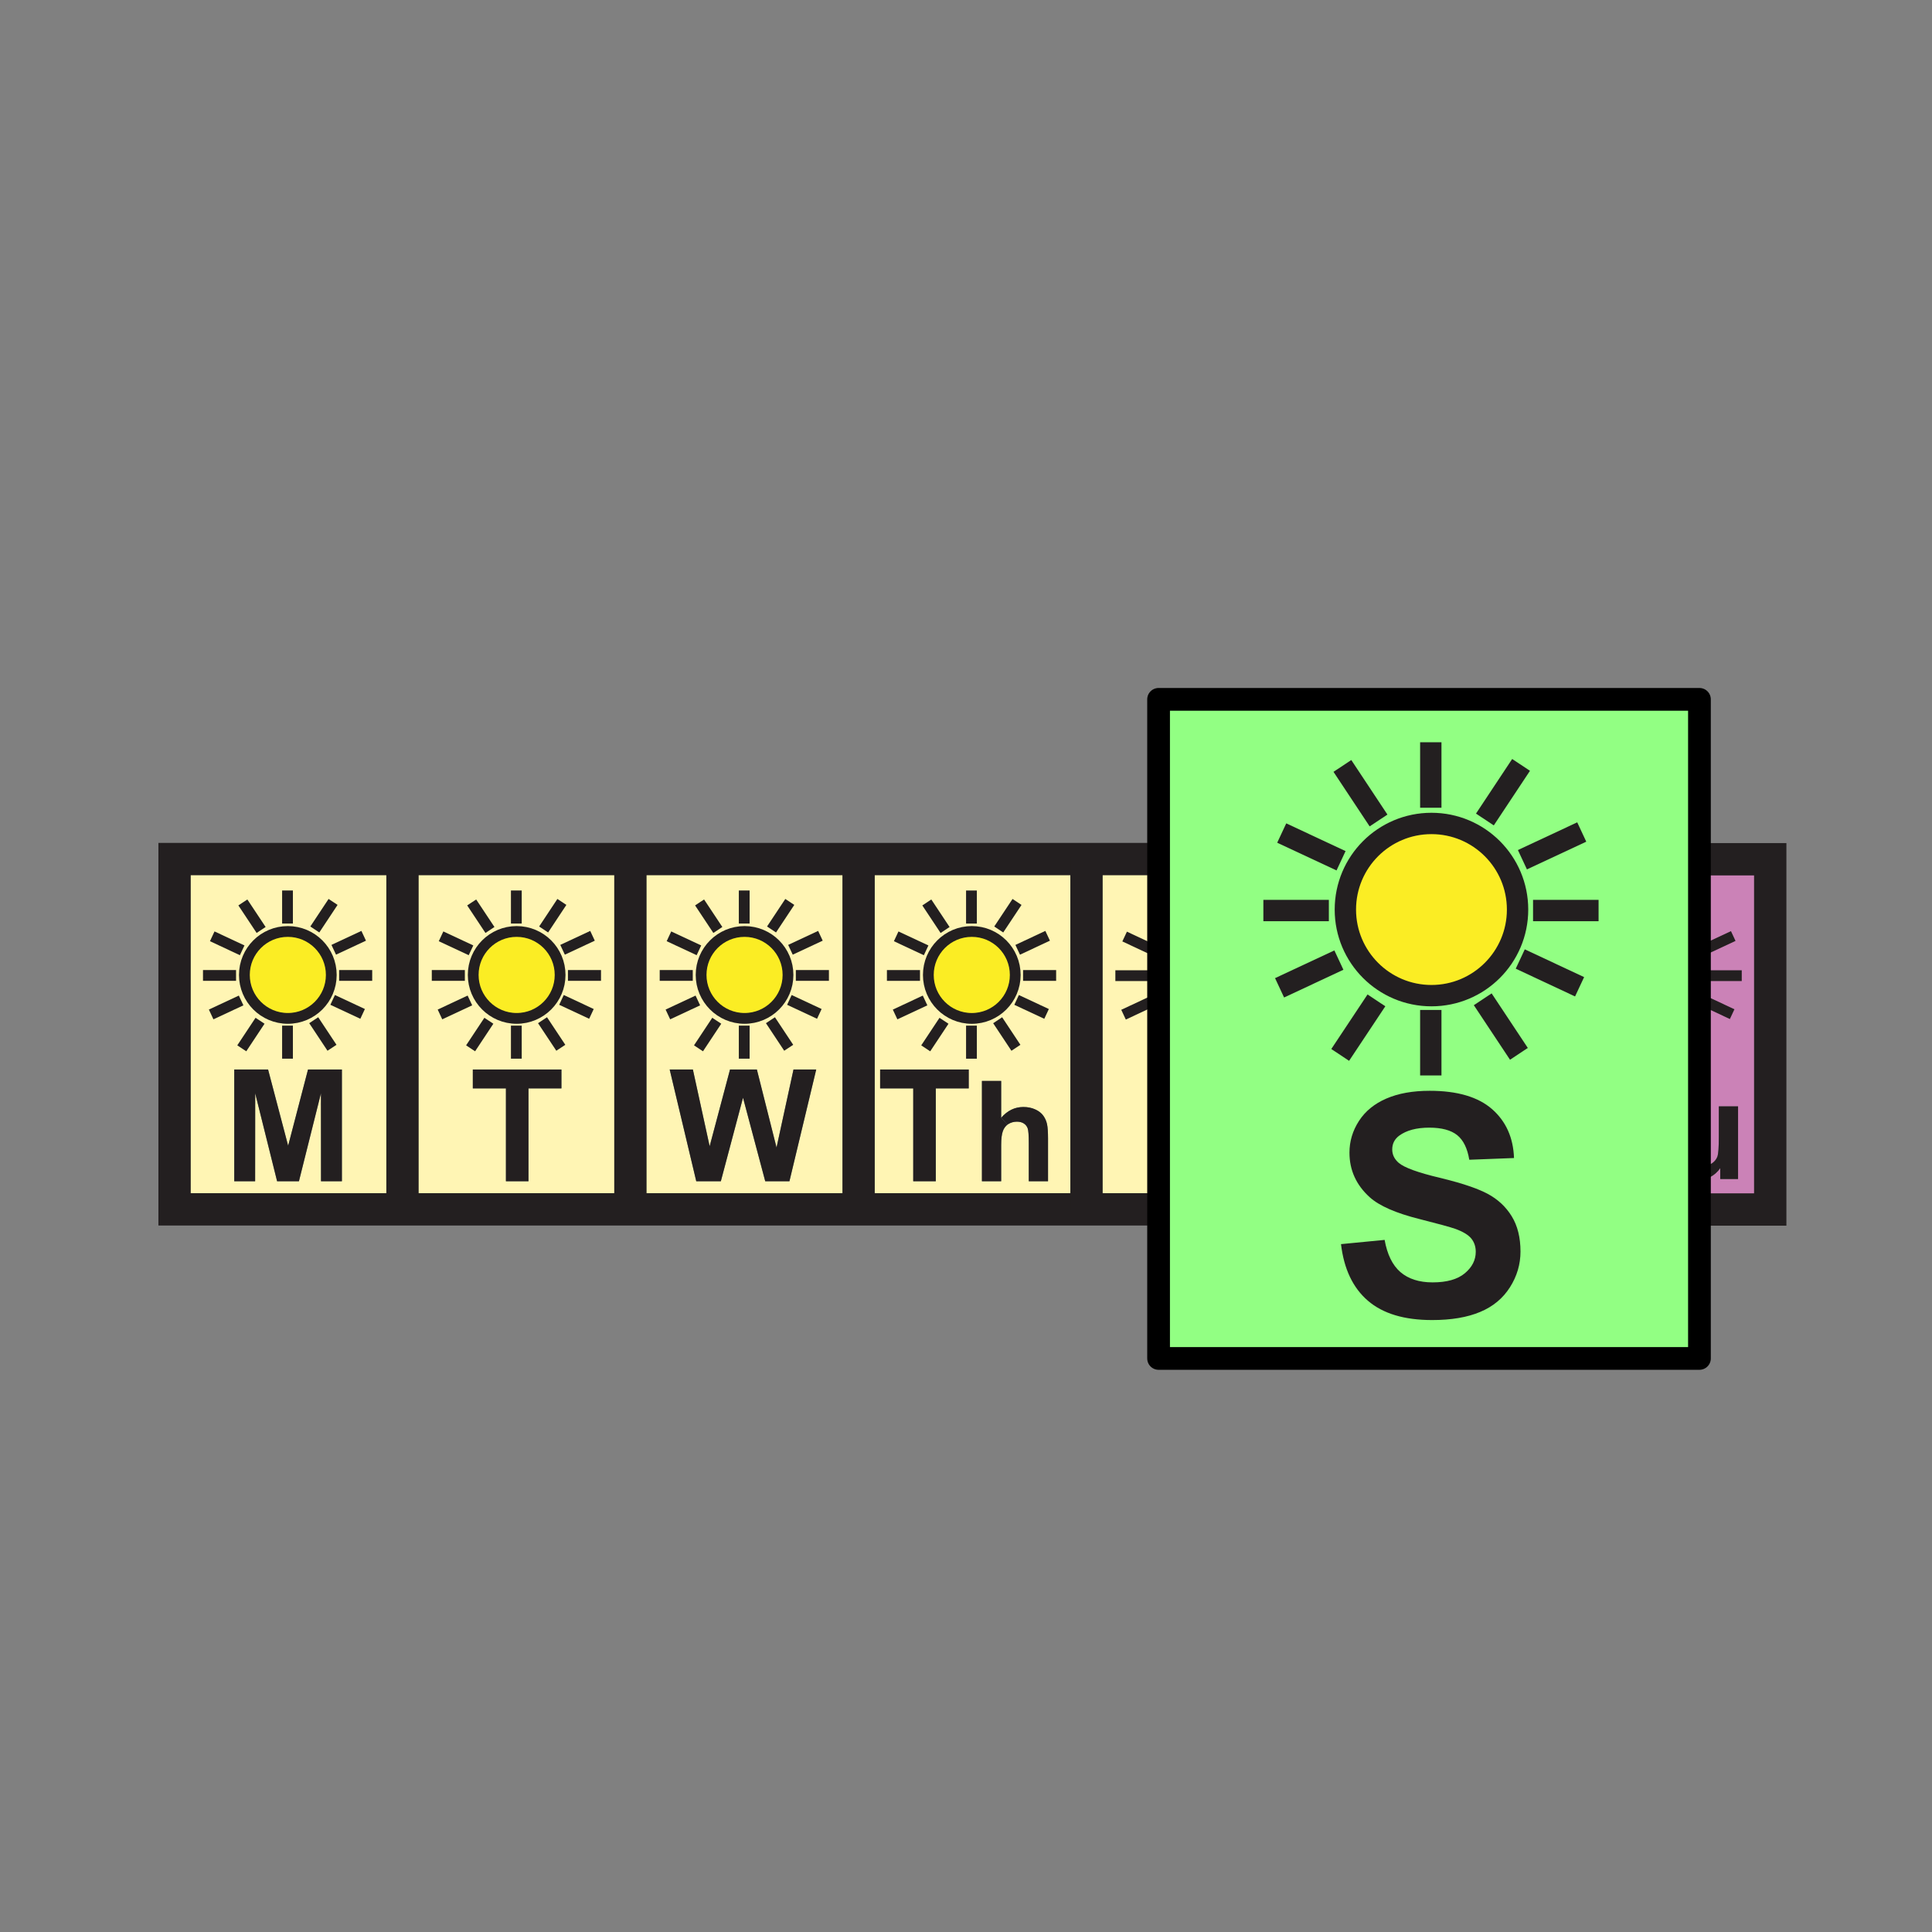 <?xml version="1.0" encoding="UTF-8" standalone="no"?>
<!-- Generator: Adobe Illustrator 12.0.1, SVG Export Plug-In . SVG Version: 6.00 Build 51448)  -->

<svg
        xmlns:dc="http://purl.org/dc/elements/1.1/"
        xmlns:cc="http://creativecommons.org/ns#"
        xmlns:rdf="http://www.w3.org/1999/02/22-rdf-syntax-ns#"
        xmlns:sodipodi="http://sodipodi.sourceforge.net/DTD/sodipodi-0.dtd"
        xmlns:inkscape="http://www.inkscape.org/namespaces/inkscape"
        xmlns="http://www.w3.org/2000/svg"
        version="1.1"
        id="Layer_1"
        width="850.394"
        height="850.394"
        viewBox="0 0 850.394 850.394"
        style="overflow:visible;enable-background:new 0 0 850.394 850.394;"
        xml:space="preserve"
        inkscape:version="0.48.5 r10040"
        sodipodi:docname="saturday.svg"><rect x="0" y="0" width="850.394" height="850.394" fill="#808080" stroke="none"/>
    <defs
            id="defs3551"/>
    <sodipodi:namedview
            pagecolor="#ffffff"
            bordercolor="#666666"
            borderopacity="1"
            objecttolerance="10"
            gridtolerance="10"
            guidetolerance="10"
            inkscape:pageopacity="0"
            inkscape:pageshadow="2"
            inkscape:window-width="1270"
            inkscape:window-height="902"
            id="namedview3549"
            showgrid="false"
            inkscape:zoom="0.63859578"
            inkscape:cx="466.79603"
            inkscape:cy="165.47422"
            inkscape:window-x="0"
            inkscape:window-y="0"
            inkscape:window-maximized="0"
            inkscape:current-layer="Layer_1"/>
    <g
            id="g3293"><path
       style="fill:#fff5b4"
       d="m 126.7,448.26 c 10.56,0 19.12,-8.569 19.12,-19.13 0,-10.57 -8.56,-19.13 -19.12,-19.13 -10.57,0 -19.13,8.56 -19.13,19.13 0,10.56 8.56,19.13 19.13,19.13 z m 50.46,-70.13 V 532.31 H 76.84 V 378.13 h 100.32 z m -26.67,141.81 v -49.18 h -14.91 l -8.75,33.55 -8.83,-33.55 h -14.89 v 49.181 h 9.19 l 0.03,-38.721 9.64,38.721 h 9.61 l 9.69,-38.721 0.03,38.721 h 9.19 z"
       id="path3295"
       inkscape:connector-curvature="0" />
        <path
                style="fill:#fff5b4"
                d="m 333.15,470.76 h -11.82 l -8.97,33.78 -7.38,-33.78 h -10.21 l 11.7,49.181 h 10.82 l 9.76,-36.771 9.78,36.771 h 10.65 l 11.79,-49.181 h -10 l -7.47,34.351 -8.65,-34.351 z m -5.42,-22.5 c 10.56,0 19.12,-8.569 19.12,-19.13 0,-10.57 -8.56,-19.13 -19.12,-19.13 -10.57,0 -19.13,8.56 -19.13,19.13 0,10.56 8.56,19.13 19.13,19.13 z m 50.19,-70.13 V 532.31 H 277.48 V 378.13 h 100.44 z"
                id="path3297"
                inkscape:connector-curvature="0"/>
        <path
                style="fill:#fff5b4"
                d="m 426.4,479.07 v -8.311 h -39 v 8.311 h 14.57 v 40.87 h 9.93 v -40.87 h 14.5 z m 5.81,-3.28 v 44.15 h 8.47 v -16.01 c 0,-2.689 0.25,-4.72 0.761,-6.1 0.449,-1.2 1.119,-2.14 2.02,-2.811 0.13,-0.09 0.26,-0.18 0.4,-0.27 1.1,-0.68 2.35,-1.03 3.75,-1.03 1.22,0 2.239,0.271 3.05,0.8 0.81,0.53 1.37,1.25 1.689,2.15 0.32,0.91 0.48,3.04 0.48,6.39 v 16.881 h 8.47 v -18.75 c 0,-2.87 -0.14,-4.98 -0.43,-6.351 -0.29,-1.359 -0.83,-2.609 -1.63,-3.729 -0.79,-1.12 -1.96,-2.051 -3.53,-2.771 -1.56,-0.72 -3.32,-1.08 -5.26,-1.08 -3.79,0 -7.05,1.58 -9.771,4.76 V 475.79 h -8.469 z m -4.46,-27.52 c 10.56,0 19.12,-8.569 19.12,-19.13 0,-10.57 -8.561,-19.14 -19.12,-19.14 -10.57,0 -19.13,8.57 -19.13,19.14 0,10.56 8.56,19.13 19.13,19.13 z m 50.49,-70.14 V 532.31 H 377.92 V 378.13 h 100.32 z"
                id="path3299"
                inkscape:connector-curvature="0"/>
        <path
                style="fill:#fff5b4"
                d="m 578.55,378.21 v 154.1 h -7.1 -93.21 V 378.13 h 100.31 v 0.08 z m -32.59,92.55 h -33.69 v 49.181 h 9.94 v -20.87 h 20.5 v -8.311 h -20.5 v -11.69 h 23.75 v -8.31 z m 1.46,-41.52 c 0,-10.58 -8.56,-19.14 -19.13,-19.14 -10.56,0 -19.12,8.56 -19.12,19.14 0,10.55 8.561,19.12 19.12,19.12 10.57,0 19.13,-8.57 19.13,-19.12 z"
                id="path3301"
                inkscape:connector-curvature="0"/>
        <path
                style="fill:#cb82b7"
                d="m 637.5,484.57 0.23,5.97 c -1.9,-0.67 -4.211,-1.32 -6.9,-1.97 -4.8,-1.141 -7.811,-2.24 -9.061,-3.29 -0.97,-0.83 -1.46,-1.83 -1.46,-3 0,-1.28 0.521,-2.29 1.551,-3.061 1.609,-1.18 3.84,-1.779 6.68,-1.779 2.75,0 4.82,0.56 6.2,1.659 1.38,1.11 2.27,2.931 2.689,5.471 h 0.071 z"
                id="path3303"
                inkscape:connector-curvature="0"/>
        <path
                style="fill:#cb82b7"
                d="m 642.49,473.32 c -3.101,-2.71 -7.721,-4.07 -13.851,-4.07 -3.76,0 -6.96,0.57 -9.62,1.72 -2.649,1.141 -4.689,2.8 -6.1,4.98 -1.41,2.18 -2.11,4.53 -2.11,7.04 0,3.89 1.5,7.189 4.49,9.899 2.13,1.931 5.84,3.551 11.12,4.87 4.11,1.04 6.74,1.76 7.89,2.16 1.69,0.61 2.87,1.32 3.551,2.13 0.67,0.82 1.01,1.811 1.01,2.98 0,1.81 -0.8,3.399 -2.41,4.75 -1.61,1.359 -4.01,2.04 -7.18,2.04 -3,0 -5.38,-0.771 -7.15,-2.29 -1.76,-1.521 -2.93,-3.91 -3.51,-7.15 l -9.69,0.94 c 0.65,5.5 2.63,9.689 5.96,12.56 3.32,2.87 8.08,4.311 14.28,4.311 4.26,0 7.82,-0.601 10.67,-1.801 2.86,-1.189 5.07,-3.029 6.63,-5.489 1.561,-2.46 2.34,-5.11 2.34,-7.931 0,-3.109 -0.649,-5.729 -1.949,-7.84 -1.301,-2.12 -3.101,-3.79 -5.391,-5.01 -1.01,-0.53 -2.25,-1.061 -3.739,-1.58 l -0.23,-5.97 9.87,-0.38 C 647.21,479.66 645.59,476.04 642.49,473.32 z m -13.46,-25.21 c 10.56,0 19.13,-8.57 19.13,-19.12 0,-10.58 -8.57,-19.14 -19.13,-19.14 -10.57,0 -19.13,8.56 -19.13,19.14 0,10.55 8.56,19.12 19.13,19.12 z m 49.84,-69.9 V 532.38 H 571.45 v -0.07 h 7.1 v -154.1 h 100.32 z"
                id="path3305"
                inkscape:connector-curvature="0"/>
        <path
                style="fill:#cb82b7"
                d="m 716.97,484.27 0.221,5.98 c -1.9,-0.67 -4.21,-1.33 -6.9,-1.97 -4.79,-1.15 -7.81,-2.25 -9.06,-3.3 -0.971,-0.83 -1.461,-1.83 -1.461,-2.99 0,-1.28 0.521,-2.3 1.551,-3.061 1.609,-1.189 3.84,-1.779 6.68,-1.779 2.76,0 4.82,0.55 6.2,1.659 1.38,1.11 2.28,2.931 2.689,5.46 h 0.08 z"
                id="path3307"
                inkscape:connector-curvature="0"/>
        <path
                style="fill:#cb82b7"
                d="m 757.18,518.96 h 7.851 v -32 h -8.471 v 13.48 c 0,4.579 -0.21,7.449 -0.63,8.63 -0.42,1.17 -1.199,2.16 -2.34,2.949 -1.14,0.79 -2.43,1.19 -3.88,1.19 -1.26,0 -2.3,-0.3 -3.12,-0.89 -0.82,-0.59 -1.38,-1.391 -1.689,-2.41 -0.311,-1.01 -0.471,-3.771 -0.471,-8.26 v -14.69 h -8.47 v 20.24 c 0,3.02 0.38,5.38 1.15,7.08 0.76,1.71 1.989,3.04 3.699,3.979 1.7,0.95 3.631,1.42 5.78,1.42 2.11,0 4.11,-0.489 6,-1.479 1.9,-0.98 3.43,-2.32 4.59,-4.03 v 4.791 z M 729.52,410.1 c -10.569,0 -19.13,8.56 -19.13,19.14 0,10.55 8.561,19.12 19.13,19.12 10.561,0 19.12,-8.57 19.12,-19.12 0,-10.58 -8.56,-19.14 -19.12,-19.14 z m 49.67,-31.89 V 532.38 H 678.87 V 378.21 h 100.32 z m -62.22,106.06 9.86,-0.369 c -0.15,-4.53 -1.78,-8.16 -4.88,-10.87 -3.101,-2.71 -7.72,-4.07 -13.851,-4.07 -3.76,0 -6.96,0.57 -9.619,1.71 -2.65,1.14 -4.681,2.8 -6.091,4.99 -1.42,2.18 -2.12,4.52 -2.12,7.03 0,3.899 1.5,7.199 4.49,9.909 2.13,1.92 5.84,3.551 11.12,4.87 4.11,1.03 6.74,1.75 7.89,2.15 1.69,0.61 2.87,1.32 3.551,2.14 0.67,0.82 1.01,1.811 1.01,2.971 0,1.819 -0.8,3.399 -2.41,4.76 -1.61,1.35 -4,2.029 -7.18,2.029 -3,0 -5.38,-0.76 -7.141,-2.279 -1.77,-1.53 -2.939,-3.91 -3.52,-7.16 l -9.69,0.939 c 0.65,5.5 2.641,9.69 5.96,12.561 3.32,2.88 8.08,4.32 14.28,4.32 4.26,0 7.82,-0.601 10.67,-1.801 2.86,-1.199 5.07,-3.029 6.63,-5.489 1.561,-2.471 2.34,-5.11 2.34,-7.931 0,-3.12 -0.649,-5.729 -1.949,-7.85 -1.301,-2.11 -3.101,-3.78 -5.391,-5 -1.01,-0.53 -2.25,-1.061 -3.739,-1.58 l -0.22,-5.98 z"
                id="path3309"
                inkscape:connector-curvature="0"/>
        <path
                style="fill:#fbed24"
                d="m 748.64,429.24 c 0,10.55 -8.56,19.12 -19.12,19.12 -10.569,0 -19.13,-8.57 -19.13,-19.12 0,-10.58 8.561,-19.14 19.13,-19.14 10.56,0 19.12,8.56 19.12,19.14 z"
                id="path3311"
                inkscape:connector-curvature="0"/>
        <path
                style="fill:#fbed24"
                d="m 648.16,428.99 c 0,10.55 -8.57,19.12 -19.13,19.12 -10.57,0 -19.13,-8.57 -19.13,-19.12 0,-10.58 8.56,-19.14 19.13,-19.14 10.56,0 19.13,8.56 19.13,19.14 z"
                id="path3313"
                inkscape:connector-curvature="0"/>
        <path
                style="fill:#fbed24"
                d="m 547.42,429.24 c 0,10.55 -8.56,19.12 -19.13,19.12 -10.56,0 -19.12,-8.57 -19.12,-19.12 0,-10.58 8.561,-19.14 19.12,-19.14 10.57,0 19.13,8.56 19.13,19.14 z"
                id="path3315"
                inkscape:connector-curvature="0"/>
        <path
                style="fill:#fbed24"
                d="m 446.87,429.14 c 0,10.561 -8.561,19.13 -19.12,19.13 -10.57,0 -19.13,-8.569 -19.13,-19.13 0,-10.57 8.56,-19.14 19.13,-19.14 10.56,0 19.12,8.57 19.12,19.14 z"
                id="path3317"
                inkscape:connector-curvature="0"/>
        <path
                style="fill:#fbed24"
                d="m 346.85,429.13 c 0,10.561 -8.56,19.13 -19.12,19.13 -10.57,0 -19.13,-8.569 -19.13,-19.13 0,-10.57 8.56,-19.13 19.13,-19.13 10.56,0 19.12,8.56 19.12,19.13 z"
                id="path3319"
                inkscape:connector-curvature="0"/>
        <path
                style="fill:#fbed24"
                d="m 246.54,429.13 c 0,10.561 -8.56,19.13 -19.13,19.13 -10.56,0 -19.12,-8.569 -19.12,-19.13 0,-10.57 8.56,-19.13 19.12,-19.13 10.57,0 19.13,8.56 19.13,19.13 z"
                id="path3321"
                inkscape:connector-curvature="0"/>
        <path
                style="fill:#fbed24"
                d="m 145.82,429.13 c 0,10.561 -8.56,19.13 -19.12,19.13 -10.57,0 -19.13,-8.569 -19.13,-19.13 0,-10.57 8.56,-19.13 19.13,-19.13 10.56,0 19.12,8.56 19.12,19.13 z"
                id="path3323"
                inkscape:connector-curvature="0"/>
        <path
                style="fill:#fff5b4"
                d="m 247.12,470.76 h -39 v 8.311 h 14.57 v 40.87 h 9.93 v -40.87 h 14.5 v -8.311 z m -19.71,-22.5 c 10.57,0 19.13,-8.569 19.13,-19.13 0,-10.57 -8.56,-19.13 -19.13,-19.13 -10.56,0 -19.12,8.56 -19.12,19.13 0,10.56 8.56,19.13 19.12,19.13 z m 50.07,-70.13 V 532.31 H 177.16 V 378.13 h 100.32 z"
                id="path3325"
                inkscape:connector-curvature="0"/>
        <path
                style="fill:#231f20"
                d="m 765.03,486.96 v 32 h -7.851 v -4.79 c -1.16,1.71 -2.689,3.05 -4.59,4.03 l -2.88,-4.99 c 1.45,0 2.74,-0.4 3.88,-1.19 1.141,-0.789 1.92,-1.779 2.34,-2.949 0.42,-1.181 0.63,-4.051 0.63,-8.63 v -13.48 h 8.471 z"
                id="path3327"
                inkscape:connector-curvature="0"/>
        <path
                style="fill:#231f20"
                d="m 749.71,513.21 2.88,4.99 c -1.89,0.99 -3.89,1.479 -6,1.479 -2.149,0 -4.08,-0.47 -5.78,-1.42 -1.71,-0.939 -2.939,-2.27 -3.699,-3.979 -0.771,-1.7 -1.15,-4.061 -1.15,-7.08 v -20.24 h 8.47 v 14.69 c 0,4.489 0.16,7.25 0.471,8.26 0.31,1.02 0.869,1.82 1.689,2.41 0.82,0.59 1.859,0.89 3.119,0.89 z"
                id="path3329"
                inkscape:connector-curvature="0"/>
        <path
                style="fill:#231f20"
                d="m 726.83,483.9 -9.86,0.369 h -0.08 c -0.409,-2.529 -1.31,-4.35 -2.689,-5.46 -1.38,-1.109 -3.44,-1.659 -6.2,-1.659 -2.84,0 -5.07,0.59 -6.68,1.779 -1.03,0.761 -1.551,1.78 -1.551,3.061 0,1.16 0.49,2.16 1.461,2.99 1.25,1.05 4.27,2.149 9.06,3.3 2.69,0.64 5,1.3 6.9,1.97 1.489,0.52 2.729,1.05 3.739,1.58 2.29,1.22 4.09,2.89 5.391,5 1.3,2.12 1.949,4.729 1.949,7.85 0,2.82 -0.779,5.46 -2.34,7.931 -1.56,2.46 -3.77,4.29 -6.63,5.489 -2.85,1.2 -6.41,1.801 -10.67,1.801 -6.2,0 -10.96,-1.44 -14.28,-4.32 -3.319,-2.87 -5.31,-7.061 -5.96,-12.561 l 9.69,-0.939 c 0.58,3.25 1.75,5.63 3.52,7.16 1.761,1.52 4.141,2.279 7.141,2.279 3.18,0 5.569,-0.68 7.18,-2.029 1.61,-1.36 2.41,-2.94 2.41,-4.76 0,-1.16 -0.34,-2.15 -1.01,-2.971 -0.681,-0.819 -1.86,-1.529 -3.551,-2.14 -1.149,-0.4 -3.779,-1.12 -7.89,-2.15 -5.28,-1.319 -8.99,-2.95 -11.12,-4.87 -2.99,-2.71 -4.49,-6.01 -4.49,-9.909 0,-2.511 0.7,-4.851 2.12,-7.03 1.41,-2.19 3.44,-3.851 6.091,-4.99 2.659,-1.14 5.859,-1.71 9.619,-1.71 6.131,0 10.75,1.36 13.851,4.07 3.099,2.709 4.729,6.339 4.879,10.869 z"
                id="path3331"
                inkscape:connector-curvature="0"/>
        <path
                style="fill:#231f20"
                d="m 647.37,484.19 -9.87,0.38 h -0.07 c -0.42,-2.54 -1.31,-4.36 -2.689,-5.471 -1.38,-1.1 -3.45,-1.659 -6.2,-1.659 -2.84,0 -5.07,0.6 -6.68,1.779 -1.03,0.771 -1.551,1.78 -1.551,3.061 0,1.17 0.49,2.17 1.46,3 1.25,1.05 4.261,2.149 9.061,3.29 2.689,0.649 5,1.3 6.9,1.97 1.489,0.52 2.729,1.05 3.739,1.58 2.29,1.22 4.09,2.89 5.391,5.01 1.3,2.11 1.949,4.73 1.949,7.84 0,2.82 -0.779,5.471 -2.34,7.931 -1.56,2.46 -3.77,4.3 -6.63,5.489 -2.85,1.2 -6.41,1.801 -10.67,1.801 -6.2,0 -10.96,-1.44 -14.28,-4.311 -3.33,-2.87 -5.31,-7.06 -5.96,-12.56 l 9.69,-0.94 c 0.58,3.24 1.75,5.63 3.51,7.15 1.771,1.52 4.15,2.29 7.15,2.29 3.17,0 5.569,-0.681 7.18,-2.04 1.61,-1.351 2.41,-2.94 2.41,-4.75 0,-1.17 -0.34,-2.16 -1.01,-2.98 -0.681,-0.81 -1.86,-1.52 -3.551,-2.13 -1.149,-0.4 -3.779,-1.12 -7.89,-2.16 -5.28,-1.319 -8.99,-2.939 -11.12,-4.87 -2.99,-2.71 -4.49,-6.01 -4.49,-9.899 0,-2.51 0.7,-4.86 2.11,-7.04 1.41,-2.181 3.45,-3.84 6.1,-4.98 2.66,-1.149 5.86,-1.72 9.62,-1.72 6.13,0 10.75,1.36 13.851,4.07 3.1,2.719 4.72,6.339 4.88,10.869 z"
                id="path3333"
                inkscape:connector-curvature="0"/>
        <polygon
                style="fill:#231f20"
                points="542.71,490.76 542.71,499.07 522.21,499.07 522.21,519.94 512.27,519.94 512.27,470.76 545.96,470.76 545.96,479.07 522.21,479.07 522.21,490.76 "
                id="polygon3335"/>
        <path
                style="fill:#231f20"
                d="m 443.86,494.75 c -0.141,0.09 -0.271,0.18 -0.4,0.27 l -2.78,-3 c 2.721,-3.18 5.98,-4.76 9.771,-4.76 1.939,0 3.7,0.36 5.26,1.08 1.57,0.72 2.74,1.65 3.53,2.771 0.8,1.12 1.34,2.37 1.63,3.729 0.29,1.37 0.43,3.48 0.43,6.351 v 18.75 h -8.47 V 503.06 c 0,-3.35 -0.16,-5.479 -0.48,-6.39 -0.319,-0.9 -0.88,-1.62 -1.689,-2.15 -0.811,-0.529 -1.83,-0.8 -3.05,-0.8 -1.402,0 -2.652,0.35 -3.752,1.03 z"
                id="path3337"
                inkscape:connector-curvature="0"/>
        <path
                style="fill:#231f20"
                d="m 441.44,497.83 c -0.511,1.38 -0.761,3.41 -0.761,6.1 v 16.011 h -8.47 v -44.15 h 8.47 v 16.229 l 2.78,3 c -0.899,0.67 -1.569,1.61 -2.019,2.81 z"
                id="path3339"
                inkscape:connector-curvature="0"/>
        <polygon
                style="fill:#231f20"
                points="401.97,519.94 401.97,479.07 387.4,479.07 387.4,470.76 426.4,470.76 426.4,479.07 411.9,479.07 411.9,519.94 "
                id="polygon3341"/>
        <polygon
                style="fill:#231f20"
                points="317.29,519.94 306.47,519.94 294.77,470.76 304.98,470.76 312.36,504.54 321.33,470.76 333.15,470.76 341.8,505.11 349.27,470.76 359.27,470.76 347.48,519.94 336.83,519.94 327.05,483.17 "
                id="polygon3343"/>
        <polygon
                style="fill:#231f20"
                points="222.69,519.94 222.69,479.07 208.12,479.07 208.12,470.76 247.12,470.76 247.12,479.07 232.62,479.07 232.62,519.94 "
                id="polygon3345"/>
        <polygon
                style="fill:#231f20"
                points="131.58,519.94 121.97,519.94 112.33,481.22 112.3,519.94 103.11,519.94 103.11,470.76 118,470.76 126.83,504.31 135.58,470.76 150.49,470.76 150.49,519.94 141.3,519.94 141.27,481.22 "
                id="polygon3347"/></g>
    <g
            id="g3349"><path
       style="fill:none;stroke:#231f20;stroke-width:4.744"
       d="m 145.82,429.13 c 0,10.561 -8.56,19.13 -19.12,19.13 -10.57,0 -19.13,-8.569 -19.13,-19.13 0,-10.57 8.56,-19.13 19.13,-19.13 10.56,0 19.12,8.56 19.12,19.13 z"
       id="path3351"
       inkscape:connector-curvature="0" />
        <line
                style="fill:none;stroke:#231f20;stroke-width:4.744"
                x1="126.55"
                y1="406.51"
                x2="126.55"
                y2="391.96"
                id="line3353"/>
        <line
                style="fill:none;stroke:#231f20;stroke-width:4.744"
                x1="114.94"
                y1="409.34"
                x2="106.9"
                y2="397.22"
                id="line3355"/>
        <line
                style="fill:none;stroke:#231f20;stroke-width:4.744"
                x1="106.6"
                y1="418.29"
                x2="93.42"
                y2="412.13"
                id="line3357"/>
        <line
                style="fill:none;stroke:#231f20;stroke-width:4.744"
                x1="138.57"
                y1="409.12"
                x2="146.61"
                y2="396.99"
                id="line3359"/>
        <line
                style="fill:none;stroke:#231f20;stroke-width:4.744"
                x1="146.9"
                y1="418.06"
                x2="160.08"
                y2="411.9"
                id="line3361"/>
        <line
                style="fill:none;stroke:#231f20;stroke-width:4.744"
                x1="138.09"
                y1="449.06"
                x2="146.13"
                y2="461.19"
                id="line3363"/>
        <line
                style="fill:none;stroke:#231f20;stroke-width:4.744"
                x1="146.42"
                y1="440.12"
                x2="159.61"
                y2="446.28"
                id="line3365"/>
        <line
                style="fill:none;stroke:#231f20;stroke-width:4.744"
                x1="114.46"
                y1="449.3"
                x2="106.42"
                y2="461.43"
                id="line3367"/>
        <line
                style="fill:none;stroke:#231f20;stroke-width:4.744"
                x1="106.13"
                y1="440.36"
                x2="92.94"
                y2="446.52"
                id="line3369"/>
        <line
                style="fill:none;stroke:#231f20;stroke-width:4.744"
                x1="103.9"
                y1="429.35"
                x2="89.35"
                y2="429.35"
                id="line3371"/>
        <line
                style="fill:none;stroke:#231f20;stroke-width:4.744"
                x1="163.83"
                y1="429.35"
                x2="149.27"
                y2="429.35"
                id="line3373"/>
        <line
                style="fill:none;stroke:#231f20;stroke-width:4.744"
                x1="126.55"
                y1="465.99"
                x2="126.55"
                y2="451.44"
                id="line3375"/>
        <path
                style="fill:none;stroke:#231f20;stroke-width:4.744"
                d="m 246.54,429.13 c 0,10.561 -8.56,19.13 -19.13,19.13 -10.56,0 -19.12,-8.569 -19.12,-19.13 0,-10.57 8.56,-19.13 19.12,-19.13 10.57,0 19.13,8.56 19.13,19.13 z"
                id="path3377"
                inkscape:connector-curvature="0"/>
        <line
                style="fill:none;stroke:#231f20;stroke-width:4.744"
                x1="227.27"
                y1="406.51"
                x2="227.27"
                y2="391.96"
                id="line3379"/>
        <line
                style="fill:none;stroke:#231f20;stroke-width:4.744"
                x1="215.66"
                y1="409.34"
                x2="207.62"
                y2="397.22"
                id="line3381"/>
        <line
                style="fill:none;stroke:#231f20;stroke-width:4.744"
                x1="207.32"
                y1="418.29"
                x2="194.14"
                y2="412.13"
                id="line3383"/>
        <line
                style="fill:none;stroke:#231f20;stroke-width:4.744"
                x1="239.29"
                y1="409.12"
                x2="247.32"
                y2="396.99"
                id="line3385"/>
        <line
                style="fill:none;stroke:#231f20;stroke-width:4.744"
                x1="247.62"
                y1="418.06"
                x2="260.8"
                y2="411.9"
                id="line3387"/>
        <line
                style="fill:none;stroke:#231f20;stroke-width:4.744"
                x1="238.8"
                y1="449.06"
                x2="246.85"
                y2="461.19"
                id="line3389"/>
        <line
                style="fill:none;stroke:#231f20;stroke-width:4.744"
                x1="247.14"
                y1="440.12"
                x2="260.33"
                y2="446.28"
                id="line3391"/>
        <line
                style="fill:none;stroke:#231f20;stroke-width:4.744"
                x1="215.18"
                y1="449.3"
                x2="207.14"
                y2="461.43"
                id="line3393"/>
        <line
                style="fill:none;stroke:#231f20;stroke-width:4.744"
                x1="206.84"
                y1="440.36"
                x2="193.66"
                y2="446.52"
                id="line3395"/>
        <line
                style="fill:none;stroke:#231f20;stroke-width:4.744"
                x1="204.61"
                y1="429.35"
                x2="190.06"
                y2="429.35"
                id="line3397"/>
        <line
                style="fill:none;stroke:#231f20;stroke-width:4.744"
                x1="264.54"
                y1="429.35"
                x2="249.99"
                y2="429.35"
                id="line3399"/>
        <line
                style="fill:none;stroke:#231f20;stroke-width:4.744"
                x1="227.27"
                y1="465.99"
                x2="227.27"
                y2="451.44"
                id="line3401"/>
        <path
                style="fill:none;stroke:#231f20;stroke-width:4.744"
                d="m 346.85,429.13 c 0,10.561 -8.56,19.13 -19.12,19.13 -10.57,0 -19.13,-8.569 -19.13,-19.13 0,-10.57 8.56,-19.13 19.13,-19.13 10.56,0 19.12,8.56 19.12,19.13 z"
                id="path3403"
                inkscape:connector-curvature="0"/>
        <line
                style="fill:none;stroke:#231f20;stroke-width:4.744"
                x1="327.58"
                y1="406.51"
                x2="327.58"
                y2="391.96"
                id="line3405"/>
        <line
                style="fill:none;stroke:#231f20;stroke-width:4.744"
                x1="315.97"
                y1="409.34"
                x2="307.93"
                y2="397.22"
                id="line3407"/>
        <line
                style="fill:none;stroke:#231f20;stroke-width:4.744"
                x1="307.64"
                y1="418.29"
                x2="294.45"
                y2="412.13"
                id="line3409"/>
        <line
                style="fill:none;stroke:#231f20;stroke-width:4.744"
                x1="339.6"
                y1="409.12"
                x2="347.64"
                y2="396.99"
                id="line3411"/>
        <line
                style="fill:none;stroke:#231f20;stroke-width:4.744"
                x1="347.93"
                y1="418.06"
                x2="361.12"
                y2="411.9"
                id="line3413"/>
        <line
                style="fill:none;stroke:#231f20;stroke-width:4.744"
                x1="339.12"
                y1="449.06"
                x2="347.16"
                y2="461.19"
                id="line3415"/>
        <line
                style="fill:none;stroke:#231f20;stroke-width:4.744"
                x1="347.46"
                y1="440.12"
                x2="360.64"
                y2="446.28"
                id="line3417"/>
        <line
                style="fill:none;stroke:#231f20;stroke-width:4.744"
                x1="315.49"
                y1="449.3"
                x2="307.45"
                y2="461.43"
                id="line3419"/>
        <line
                style="fill:none;stroke:#231f20;stroke-width:4.744"
                x1="307.16"
                y1="440.36"
                x2="293.98"
                y2="446.52"
                id="line3421"/>
        <line
                style="fill:none;stroke:#231f20;stroke-width:4.744"
                x1="304.93"
                y1="429.35"
                x2="290.38"
                y2="429.35"
                id="line3423"/>
        <line
                style="fill:none;stroke:#231f20;stroke-width:4.744"
                x1="364.86"
                y1="429.35"
                x2="350.3"
                y2="429.35"
                id="line3425"/>
        <line
                style="fill:none;stroke:#231f20;stroke-width:4.744"
                x1="327.58"
                y1="465.99"
                x2="327.58"
                y2="451.44"
                id="line3427"/>
        <path
                style="fill:none;stroke:#231f20;stroke-width:4.744"
                d="m 446.87,429.14 c 0,10.561 -8.561,19.13 -19.12,19.13 -10.57,0 -19.13,-8.569 -19.13,-19.13 0,-10.57 8.56,-19.14 19.13,-19.14 10.56,0 19.12,8.57 19.12,19.14 z"
                id="path3429"
                inkscape:connector-curvature="0"/>
        <line
                style="fill:none;stroke:#231f20;stroke-width:4.744"
                x1="427.6"
                y1="406.52"
                x2="427.6"
                y2="391.97"
                id="line3431"/>
        <line
                style="fill:none;stroke:#231f20;stroke-width:4.744"
                x1="415.99"
                y1="409.35"
                x2="407.95"
                y2="397.23"
                id="line3433"/>
        <line
                style="fill:none;stroke:#231f20;stroke-width:4.744"
                x1="407.65"
                y1="418.3"
                x2="394.47"
                y2="412.14"
                id="line3435"/>
        <line
                style="fill:none;stroke:#231f20;stroke-width:4.744"
                x1="439.61"
                y1="409.12"
                x2="447.66"
                y2="397"
                id="line3437"/>
        <line
                style="fill:none;stroke:#231f20;stroke-width:4.744"
                x1="447.95"
                y1="418.07"
                x2="461.13"
                y2="411.9"
                id="line3439"/>
        <line
                style="fill:none;stroke:#231f20;stroke-width:4.744"
                x1="439.13"
                y1="449.07"
                x2="447.17"
                y2="461.2"
                id="line3441"/>
        <line
                style="fill:none;stroke:#231f20;stroke-width:4.744"
                x1="447.47"
                y1="440.13"
                x2="460.66"
                y2="446.29"
                id="line3443"/>
        <line
                style="fill:none;stroke:#231f20;stroke-width:4.744"
                x1="415.51"
                y1="449.31"
                x2="407.47"
                y2="461.44"
                id="line3445"/>
        <line
                style="fill:none;stroke:#231f20;stroke-width:4.744"
                x1="407.18"
                y1="440.37"
                x2="393.99"
                y2="446.53"
                id="line3447"/>
        <line
                style="fill:none;stroke:#231f20;stroke-width:4.744"
                x1="404.95"
                y1="429.36"
                x2="390.39"
                y2="429.36"
                id="line3449"/>
        <line
                style="fill:none;stroke:#231f20;stroke-width:4.744"
                x1="464.87"
                y1="429.36"
                x2="450.32"
                y2="429.36"
                id="line3451"/>
        <line
                style="fill:none;stroke:#231f20;stroke-width:4.744"
                x1="427.6"
                y1="466"
                x2="427.6"
                y2="451.44"
                id="line3453"/>
        <path
                style="fill:none;stroke:#231f20;stroke-width:4.744"
                d="m 547.42,429.24 c 0,10.55 -8.56,19.12 -19.13,19.12 -10.56,0 -19.12,-8.57 -19.12,-19.12 0,-10.58 8.561,-19.14 19.12,-19.14 10.57,0 19.13,8.56 19.13,19.14 z"
                id="path3455"
                inkscape:connector-curvature="0"/>
        <line
                style="fill:none;stroke:#231f20;stroke-width:4.744"
                x1="528.15"
                y1="406.61"
                x2="528.15"
                y2="392.06"
                id="line3457"/>
        <line
                style="fill:none;stroke:#231f20;stroke-width:4.744"
                x1="516.54"
                y1="409.44"
                x2="508.5"
                y2="397.32"
                id="line3459"/>
        <line
                style="fill:none;stroke:#231f20;stroke-width:4.744"
                x1="508.2"
                y1="418.4"
                x2="495.02"
                y2="412.23"
                id="line3461"/>
        <line
                style="fill:none;stroke:#231f20;stroke-width:4.744"
                x1="540.16"
                y1="409.22"
                x2="548.21"
                y2="397.09"
                id="line3463"/>
        <line
                style="fill:none;stroke:#231f20;stroke-width:4.744"
                x1="548.5"
                y1="418.16"
                x2="561.68"
                y2="412"
                id="line3465"/>
        <line
                style="fill:none;stroke:#231f20;stroke-width:4.744"
                x1="539.68"
                y1="449.17"
                x2="547.72"
                y2="461.29"
                id="line3467"/>
        <line
                style="fill:none;stroke:#231f20;stroke-width:4.744"
                x1="548.02"
                y1="440.22"
                x2="561.21"
                y2="446.39"
                id="line3469"/>
        <line
                style="fill:none;stroke:#231f20;stroke-width:4.744"
                x1="516.06"
                y1="449.41"
                x2="508.02"
                y2="461.54"
                id="line3471"/>
        <line
                style="fill:none;stroke:#231f20;stroke-width:4.744"
                x1="507.72"
                y1="440.46"
                x2="494.54"
                y2="446.62"
                id="line3473"/>
        <line
                style="fill:none;stroke:#231f20;stroke-width:4.744"
                x1="505.5"
                y1="429.45"
                x2="490.94"
                y2="429.45"
                id="line3475"/>
        <line
                style="fill:none;stroke:#231f20;stroke-width:4.744"
                x1="565.42"
                y1="429.45"
                x2="550.86"
                y2="429.45"
                id="line3477"/>
        <line
                style="fill:none;stroke:#231f20;stroke-width:4.744"
                x1="528.15"
                y1="466.09"
                x2="528.15"
                y2="451.54"
                id="line3479"/>
        <path
                style="fill:none;stroke:#231f20;stroke-width:4.744"
                d="m 648.16,428.99 c 0,10.55 -8.57,19.12 -19.13,19.12 -10.57,0 -19.13,-8.57 -19.13,-19.12 0,-10.58 8.56,-19.14 19.13,-19.14 10.56,0 19.13,8.56 19.13,19.14 z"
                id="path3481"
                inkscape:connector-curvature="0"/>
        <line
                style="fill:none;stroke:#231f20;stroke-width:4.744"
                x1="628.88"
                y1="406.36"
                x2="628.88"
                y2="391.81"
                id="line3483"/>
        <line
                style="fill:none;stroke:#231f20;stroke-width:4.744"
                x1="617.27"
                y1="409.19"
                x2="609.24"
                y2="397.07"
                id="line3485"/>
        <line
                style="fill:none;stroke:#231f20;stroke-width:4.744"
                x1="608.94"
                y1="418.14"
                x2="595.76"
                y2="411.98"
                id="line3487"/>
        <line
                style="fill:none;stroke:#231f20;stroke-width:4.744"
                x1="640.9"
                y1="408.97"
                x2="648.94"
                y2="396.84"
                id="line3489"/>
        <line
                style="fill:none;stroke:#231f20;stroke-width:4.744"
                x1="649.24"
                y1="417.91"
                x2="662.42"
                y2="411.75"
                id="line3491"/>
        <line
                style="fill:none;stroke:#231f20;stroke-width:4.744"
                x1="640.42"
                y1="448.92"
                x2="648.46"
                y2="461.04"
                id="line3493"/>
        <line
                style="fill:none;stroke:#231f20;stroke-width:4.744"
                x1="648.76"
                y1="439.97"
                x2="661.94"
                y2="446.14"
                id="line3495"/>
        <line
                style="fill:none;stroke:#231f20;stroke-width:4.744"
                x1="616.8"
                y1="449.16"
                x2="608.75"
                y2="461.28"
                id="line3497"/>
        <line
                style="fill:none;stroke:#231f20;stroke-width:4.744"
                x1="608.46"
                y1="440.21"
                x2="595.28"
                y2="446.37"
                id="line3499"/>
        <line
                style="fill:none;stroke:#231f20;stroke-width:4.744"
                x1="606.23"
                y1="429.2"
                x2="591.68"
                y2="429.2"
                id="line3501"/>
        <line
                style="fill:none;stroke:#231f20;stroke-width:4.744"
                x1="666.16"
                y1="429.2"
                x2="651.6"
                y2="429.2"
                id="line3503"/>
        <line
                style="fill:none;stroke:#231f20;stroke-width:4.744"
                x1="628.88"
                y1="465.84"
                x2="628.88"
                y2="451.29"
                id="line3505"/>
        <path
                style="fill:none;stroke:#231f20;stroke-width:4.744"
                d="m 748.64,429.24 c 0,10.55 -8.56,19.12 -19.12,19.12 -10.569,0 -19.13,-8.57 -19.13,-19.12 0,-10.58 8.561,-19.14 19.13,-19.14 10.56,0 19.12,8.56 19.12,19.14 z"
                id="path3507"
                inkscape:connector-curvature="0"/>
        <line
                style="fill:none;stroke:#231f20;stroke-width:4.744"
                x1="729.37"
                y1="406.61"
                x2="729.37"
                y2="392.06"
                id="line3509"/>
        <line
                style="fill:none;stroke:#231f20;stroke-width:4.744"
                x1="717.76"
                y1="409.44"
                x2="709.73"
                y2="397.32"
                id="line3511"/>
        <line
                style="fill:none;stroke:#231f20;stroke-width:4.744"
                x1="709.43"
                y1="418.4"
                x2="696.24"
                y2="412.23"
                id="line3513"/>
        <line
                style="fill:none;stroke:#231f20;stroke-width:4.744"
                x1="741.39"
                y1="409.22"
                x2="749.43"
                y2="397.09"
                id="line3515"/>
        <line
                style="fill:none;stroke:#231f20;stroke-width:4.744"
                x1="749.72"
                y1="418.16"
                x2="762.91"
                y2="412"
                id="line3517"/>
        <line
                style="fill:none;stroke:#231f20;stroke-width:4.744"
                x1="740.91"
                y1="449.17"
                x2="748.95"
                y2="461.29"
                id="line3519"/>
        <line
                style="fill:none;stroke:#231f20;stroke-width:4.744"
                x1="749.25"
                y1="440.22"
                x2="762.43"
                y2="446.39"
                id="line3521"/>
        <line
                style="fill:none;stroke:#231f20;stroke-width:4.744"
                x1="717.29"
                y1="449.41"
                x2="709.24"
                y2="461.54"
                id="line3523"/>
        <line
                style="fill:none;stroke:#231f20;stroke-width:4.744"
                x1="708.95"
                y1="440.46"
                x2="695.77"
                y2="446.62"
                id="line3525"/>
        <line
                style="fill:none;stroke:#231f20;stroke-width:4.744"
                x1="706.72"
                y1="429.45"
                x2="692.17"
                y2="429.45"
                id="line3527"/>
        <line
                style="fill:none;stroke:#231f20;stroke-width:4.744"
                x1="766.65"
                y1="429.45"
                x2="752.09"
                y2="429.45"
                id="line3529"/>
        <line
                style="fill:none;stroke:#231f20;stroke-width:4.744"
                x1="729.37"
                y1="466.09"
                x2="729.37"
                y2="451.54"
                id="line3531"/>
        <polygon
                style="fill:none;stroke:#231f20;stroke-width:14.232"
                points="277.48,378.13 377.92,378.13 478.24,378.13 578.55,378.13 578.55,378.21 578.55,532.31 571.45,532.31 478.24,532.31 377.92,532.31 277.48,532.31 177.16,532.31 76.84,532.31 76.84,378.13 177.16,378.13 "
                id="polygon3533"/>
        <line
                style="fill:none;stroke:#231f20;stroke-width:14.232"
                x1="478.24"
                y1="378.13"
                x2="478.24"
                y2="532.31"
                id="line3535"/>
        <line
                style="fill:none;stroke:#231f20;stroke-width:14.232"
                x1="377.92"
                y1="378.13"
                x2="377.92"
                y2="532.31"
                id="line3537"/>
        <line
                style="fill:none;stroke:#231f20;stroke-width:14.232"
                x1="277.48"
                y1="378.13"
                x2="277.48"
                y2="532.31"
                id="line3539"/>
        <line
                style="fill:none;stroke:#231f20;stroke-width:14.232"
                x1="177.16"
                y1="378.13"
                x2="177.16"
                y2="532.31"
                id="line3541"/>
        <polyline
                style="fill:none;stroke:#231f20;stroke-width:14.232"
                points="571.45,532.38 678.87,532.38 779.19,532.38      779.19,378.21 678.87,378.21 578.55,378.21 571.45,378.21    "
                id="polyline3543"/>
        <line
                style="fill:none;stroke:#231f20;stroke-width:14.232"
                x1="678.87"
                y1="378.21"
                x2="678.87"
                y2="532.38"
                id="line3545"/></g>
    <rect
            style="fill:none;"
            width="850.394"
            height="850.394"
            id="rect3547"/>
    <rect
            style="fill:#92ff83;fill-opacity:1;stroke:#000000;stroke-width:10;stroke-linecap:round;stroke-linejoin:round;stroke-miterlimit:4;stroke-opacity:1;stroke-dasharray:none"
            id="rect3577"
            width="238.066"
            height="290.108"
            x="509.966"
            y="307.825"
            ry="0"/>
    <g
            id="g6127"
            transform="matrix(1.981,0,0,1.981,-616.03,-1514.418)"><path
       inkscape:connector-curvature="0"
       style="fill:#fbed24"
       d="m 648.16,966.576 c 0,10.55 -8.57,19.12 -19.13,19.12 -10.57,0 -19.13,-8.57 -19.13,-19.12 0,-10.58 8.56,-19.14 19.13,-19.14 10.56,0 19.13,8.56 19.13,19.14 z"
       id="path5074" />
        <path
                inkscape:connector-curvature="0"
                style="fill:#231f20"
                d="m 647.37,1021.776 -9.87,0.38 h -0.07 c -0.42,-2.54 -1.31,-4.36 -2.689,-5.471 -1.38,-1.1 -3.45,-1.659 -6.2,-1.659 -2.84,0 -5.07,0.6 -6.68,1.779 -1.03,0.771 -1.551,1.78 -1.551,3.061 0,1.17 0.49,2.17 1.46,3 1.25,1.05 4.261,2.149 9.061,3.29 2.689,0.649 5,1.3 6.9,1.97 1.489,0.52 2.729,1.05 3.739,1.58 2.29,1.22 4.09,2.89 5.391,5.01 1.3,2.11 1.949,4.73 1.949,7.84 0,2.82 -0.779,5.471 -2.34,7.931 -1.56,2.46 -3.77,4.3 -6.63,5.489 -2.85,1.2 -6.41,1.801 -10.67,1.801 -6.2,0 -10.96,-1.44 -14.28,-4.311 -3.33,-2.87 -5.31,-7.06 -5.96,-12.56 l 9.69,-0.94 c 0.58,3.24 1.75,5.63 3.51,7.15 1.771,1.52 4.15,2.29 7.15,2.29 3.17,0 5.569,-0.681 7.18,-2.04 1.61,-1.351 2.41,-2.94 2.41,-4.75 0,-1.17 -0.34,-2.16 -1.01,-2.98 -0.681,-0.81 -1.86,-1.52 -3.551,-2.13 -1.149,-0.4 -3.779,-1.12 -7.89,-2.16 -5.28,-1.319 -8.99,-2.939 -11.12,-4.87 -2.99,-2.71 -4.49,-6.01 -4.49,-9.899 0,-2.51 0.7,-4.86 2.11,-7.04 1.41,-2.181 3.45,-3.84 6.1,-4.98 2.66,-1.149 5.86,-1.72 9.62,-1.72 6.13,0 10.75,1.36 13.851,4.07 3.1,2.719 4.72,6.339 4.88,10.869 z"
                id="path5094"/>
        <path
                inkscape:connector-curvature="0"
                style="fill:none;stroke:#231f20;stroke-width:4.744"
                d="m 648.16,966.576 c 0,10.55 -8.57,19.12 -19.13,19.12 -10.57,0 -19.13,-8.57 -19.13,-19.12 0,-10.58 8.56,-19.14 19.13,-19.14 10.56,0 19.13,8.56 19.13,19.14 z"
                id="path5242"/>
        <line
                style="fill:none;stroke:#231f20;stroke-width:4.744"
                x1="628.88"
                y1="943.946"
                x2="628.88"
                y2="929.396"
                id="line5244"/>
        <line
                style="fill:none;stroke:#231f20;stroke-width:4.744"
                x1="617.27"
                y1="946.776"
                x2="609.24"
                y2="934.656"
                id="line5246"/>
        <line
                style="fill:none;stroke:#231f20;stroke-width:4.744"
                x1="608.94"
                y1="955.726"
                x2="595.76"
                y2="949.566"
                id="line5248"/>
        <line
                style="fill:none;stroke:#231f20;stroke-width:4.744"
                x1="640.9"
                y1="946.556"
                x2="648.94"
                y2="934.426"
                id="line5250"/>
        <line
                style="fill:none;stroke:#231f20;stroke-width:4.744"
                x1="649.24"
                y1="955.496"
                x2="662.42"
                y2="949.336"
                id="line5252"/>
        <line
                style="fill:none;stroke:#231f20;stroke-width:4.744"
                x1="640.42"
                y1="986.506"
                x2="648.46"
                y2="998.626"
                id="line5254"/>
        <line
                style="fill:none;stroke:#231f20;stroke-width:4.744"
                x1="648.76"
                y1="977.556"
                x2="661.94"
                y2="983.726"
                id="line5256"/>
        <line
                style="fill:none;stroke:#231f20;stroke-width:4.744"
                x1="616.8"
                y1="986.746"
                x2="608.75"
                y2="998.866"
                id="line5258"/>
        <line
                style="fill:none;stroke:#231f20;stroke-width:4.744"
                x1="608.46"
                y1="977.796"
                x2="595.28"
                y2="983.956"
                id="line5260"/>
        <line
                style="fill:none;stroke:#231f20;stroke-width:4.744"
                x1="606.23"
                y1="966.786"
                x2="591.68"
                y2="966.786"
                id="line5262"/>
        <line
                style="fill:none;stroke:#231f20;stroke-width:4.744"
                x1="666.16"
                y1="966.786"
                x2="651.6"
                y2="966.786"
                id="line5264"/>
        <line
                style="fill:none;stroke:#231f20;stroke-width:4.744"
                x1="628.88"
                y1="1003.426"
                x2="628.88"
                y2="988.876"
                id="line5266"/></g>
    <rect
            y="-236.405"
            x="-4.429"
            style="fill:none"
            width="850.394"
            height="850.394"
            id="rect5308"/></svg>